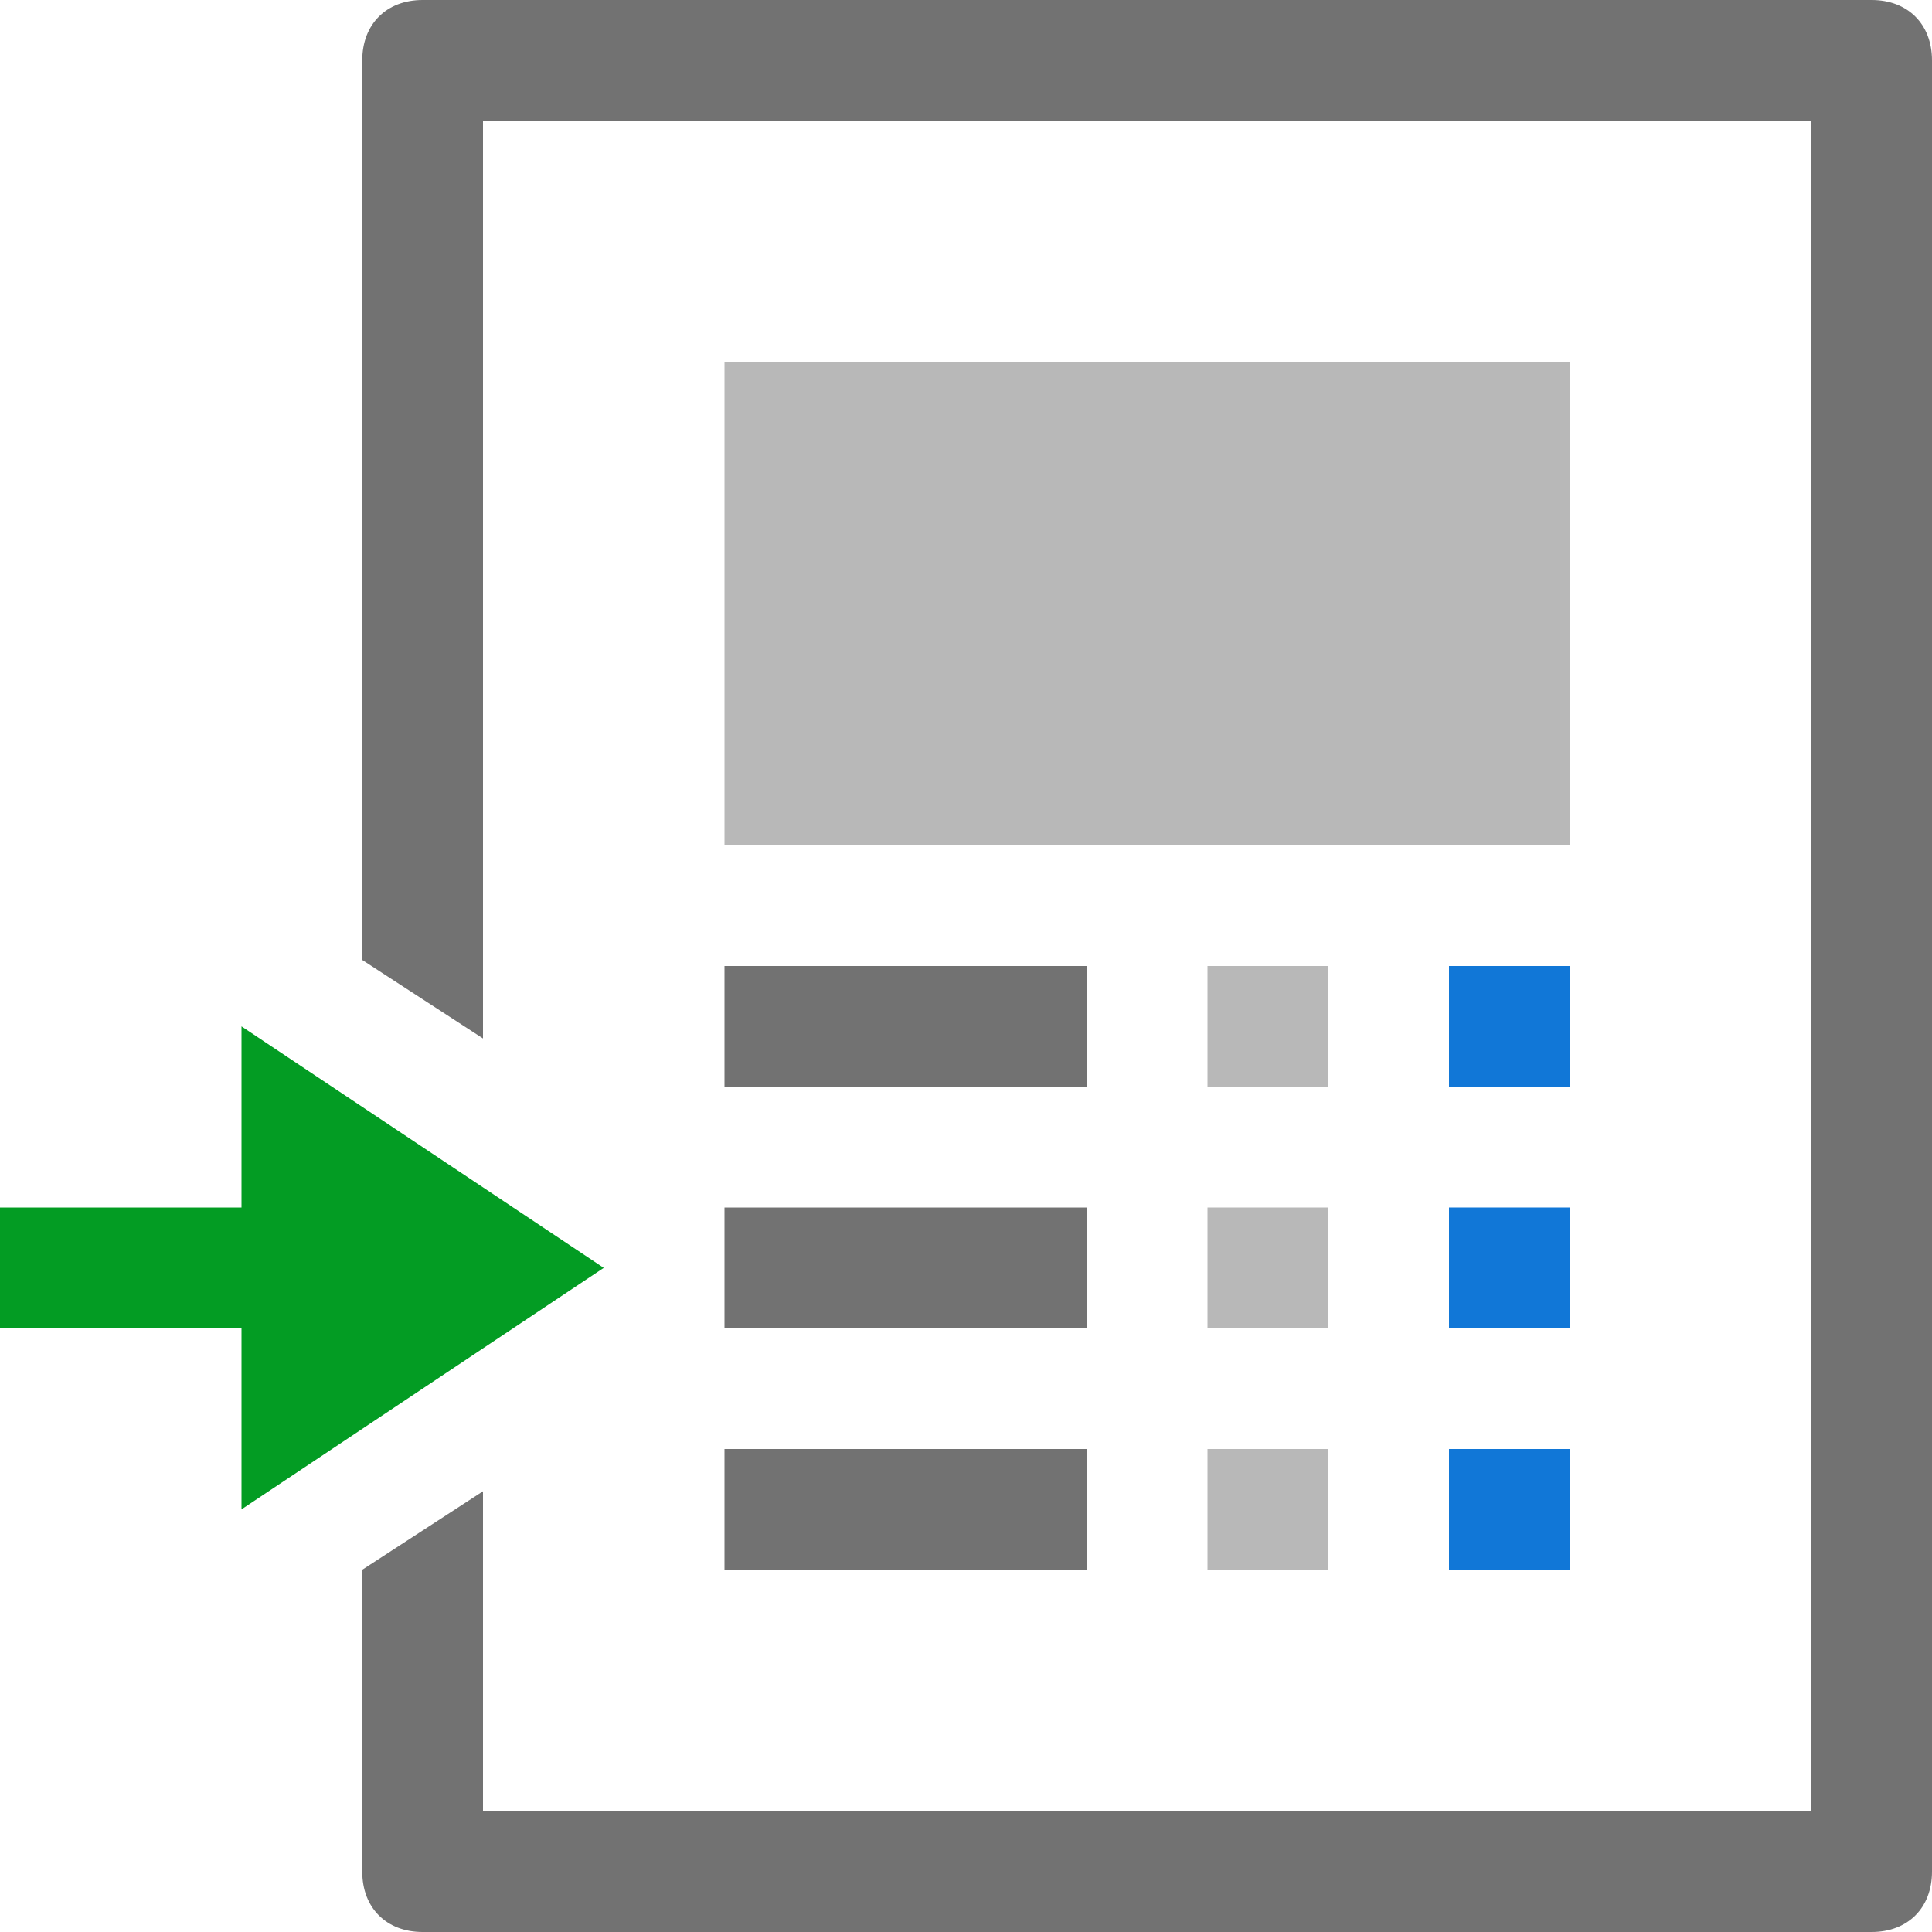 <?xml version="1.0" encoding="utf-8"?>
<!-- Generator: Adobe Illustrator 21.0.2, SVG Export Plug-In . SVG Version: 6.00 Build 0)  -->
<svg version="1.1" id="InsertTableOfCaptions" xmlns="http://www.w3.org/2000/svg" xmlns:xlink="http://www.w3.org/1999/xlink"
	 x="0px" y="0px" viewBox="0 0 32 32" style="enable-background:new 0 0 32 32;" xml:space="preserve">
<style type="text/css">
	.Black{fill:#727272;}
	.Green{fill:#039C23;}
	.Blue{fill:#1177D7;}
	.st0{opacity:0.5;}
</style>
<g class="st0">
	<path class="Black" d="M22,20h-2v2h2V20z M22,24h-2v2h2V24z M22,16h-2v2h2V16z"/>
</g>
<path class="Blue" d="M26,16h-2v2h2V16z M26,20h-2v2h2V20z M26,24h-2v2h2V24z"/>
<path class="Black" d="M12,26v-2h6v2H12z M18,22v-2h-6v2H18z M31,0H7C6.4,0,6,0.4,6,1v14.9l2,1.3V2h22v28H8v-5.3l-2,1.3V31
	c0,0.6,0.4,1,1,1h24c0.6,0,1-0.4,1-1V1C32,0.4,31.6,0,31,0z M18,16h-6v2h6V16z"/>
<polygon class="Green" points="10,21 4,17 4,20 0,20 0,22 4,22 4,25 "/>
<g class="st0">
	<rect x="12" y="6" class="Black" width="14" height="8"/>
</g>
</svg>
